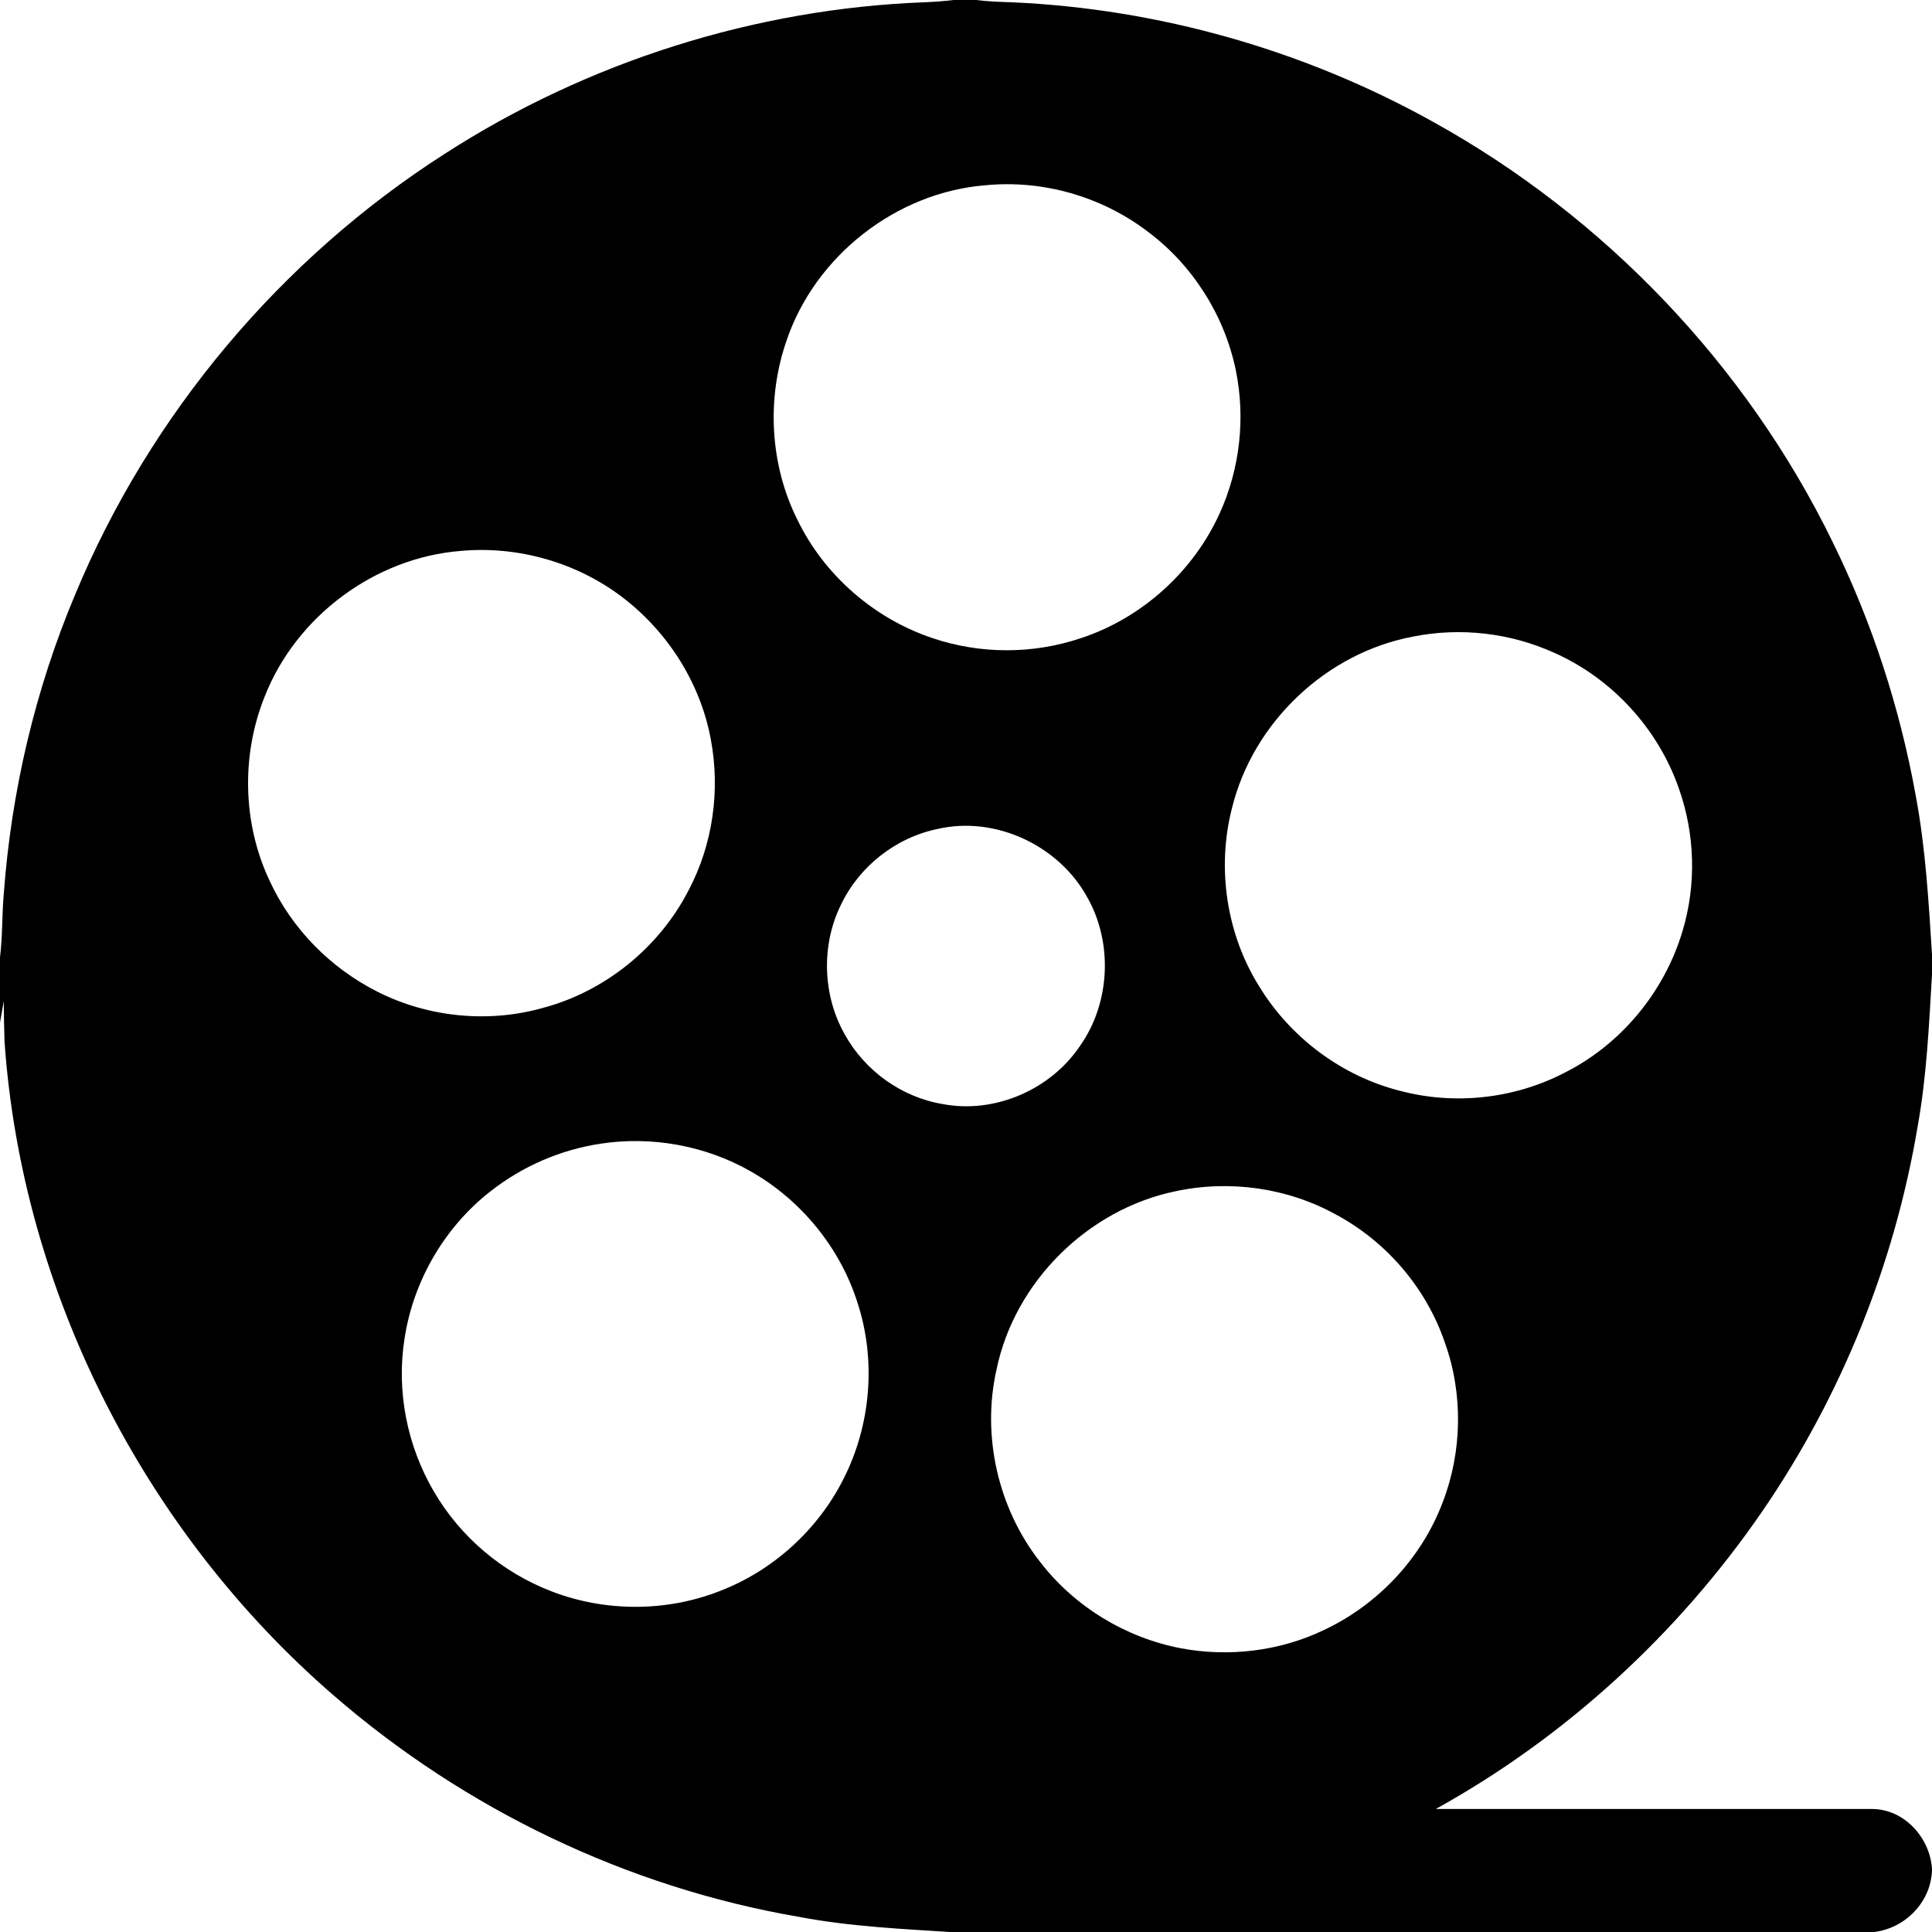 <?xml version="1.0" encoding="utf-8"?>
<!-- Generator: Adobe Illustrator 18.0.0, SVG Export Plug-In . SVG Version: 6.00 Build 0)  -->
<!DOCTYPE svg PUBLIC "-//W3C//DTD SVG 1.1//EN" "http://www.w3.org/Graphics/SVG/1.1/DTD/svg11.dtd">
<svg version="1.1" id="Layer_1" xmlns="http://www.w3.org/2000/svg" xmlns:xlink="http://www.w3.org/1999/xlink" x="0px" y="0px"
	 viewBox="0 0 512 512" enable-background="new 0 0 512 512" xml:space="preserve">
<g id="_x23_000000ff">
	<path d="M252.7,0h6c3.1,0.4,6.2,0.5,9.3,0.6c39.1,1.7,77.7,12.7,111.8,31.7c45.5,25.2,83,64.5,105.8,111.2
		c10.5,21.3,17.9,44.1,22.1,67.4c2.6,13.9,3.4,27.9,4.3,42v5.4c-0.8,13.4-1.4,26.9-3.8,40.2c-6.1,36.4-20.2,71.4-41.1,101.9
		c-22.3,32.5-52.1,59.9-86.6,79c38.5,0,77.1,0,115.6,0c8.5,0,15.4,7.6,15.9,15.9l0-2.9v3.1c-0.2,9-7.9,16.3-16.7,16.6h-242
		c-13.9-0.9-27.8-1.5-41.5-4.1c-45.5-7.8-88.6-28.5-123.5-58.8C38.2,405.8,5.8,342.3,1.2,276c-0.1-2.7-0.2-8-0.2-10.7L0,271v-17.3
		c0.7-5.6,0.5-11.2,1-16.8c2-27.2,8.3-54.1,18.9-79.3c19.8-47.7,54.5-89,97.9-116.8C155.6,16.4,200.1,2.3,245,0.6
		C247.6,0.5,250.2,0.3,252.7,0 M261.1,49.1c-23.6,1.9-45,18.7-52.6,41c-5.4,15.4-4.5,33,2.8,47.6c7.1,14.7,20.3,26.2,35.8,31.4
		c12.7,4.3,26.7,4.3,39.4,0c16.1-5.3,29.7-17.6,36.7-33c5.4-11.8,6.9-25.3,4.3-38c-3-14.5-11.4-27.8-23.3-36.7
		C292,52.1,276.4,47.6,261.1,49.1 M122.1,146c-22.8,1.8-43.7,17.4-52,38.7c-6.2,15.5-5.8,33.5,1.3,48.6
		c5.8,12.7,16.1,23.2,28.6,29.5c13.4,6.8,29.4,8.4,43.9,4.3c16.5-4.4,30.8-16,38.6-31.2c6.4-12.1,8.4-26.4,5.9-39.8
		c-2.7-14.9-11.3-28.5-23.3-37.7C153,149.1,137.3,144.6,122.1,146 M374.5,168.7c-23,4.3-42.4,22.7-48,45.4
		c-4.1,15.9-1.5,33.4,7.2,47.3c8.3,13.6,21.9,23.8,37.4,27.7c14.4,3.8,30.1,2.1,43.3-4.7c15.1-7.5,26.7-21.5,31.5-37.7
		c3.7-12.3,3.3-25.7-1-37.8c-5.5-15.8-17.7-29.1-33-35.9C400.2,167.7,387,166.2,374.5,168.7 M248.4,219.7
		c-11.1,2.3-20.8,10-25.6,20.2c-5.2,10.6-4.8,23.8,1,34.1c5.3,9.7,15.1,16.8,26.1,18.6c13.7,2.6,28.5-3.8,36.3-15.4
		c8-11.3,8.8-27.2,2-39.3C280.7,224.1,263.8,216.1,248.4,219.7 M159.1,303.1c-10.6,1.6-20.7,6-29.1,12.6
		c-12.2,9.5-20.5,23.8-22.8,39.1c-2.2,13.9,0.7,28.4,7.8,40.5c7,12,18.1,21.4,31.1,26.4c14.2,5.5,30.4,5.5,44.5,0
		c14.2-5.4,26.2-16.3,33-29.9c7.2-14.2,8.6-31.3,3.7-46.4c-4.6-14.7-15-27.4-28.4-35C187,303.6,172.7,301,159.1,303.1 M311.5,315.7
		c-23.2,4.8-42.6,24-47.4,47.2c-4,17.6,0.4,36.9,11.6,51.1c9.1,11.8,22.6,20,37.2,22.8c12.7,2.4,26.2,0.8,37.9-4.8
		c14.3-6.7,25.9-19,31.5-33.8c5.2-13.4,5.5-28.8,0.6-42.4c-4.9-14.4-15.4-26.7-28.8-33.9C341.3,314.8,325.9,312.6,311.5,315.7z"/>
</g>
</svg>
